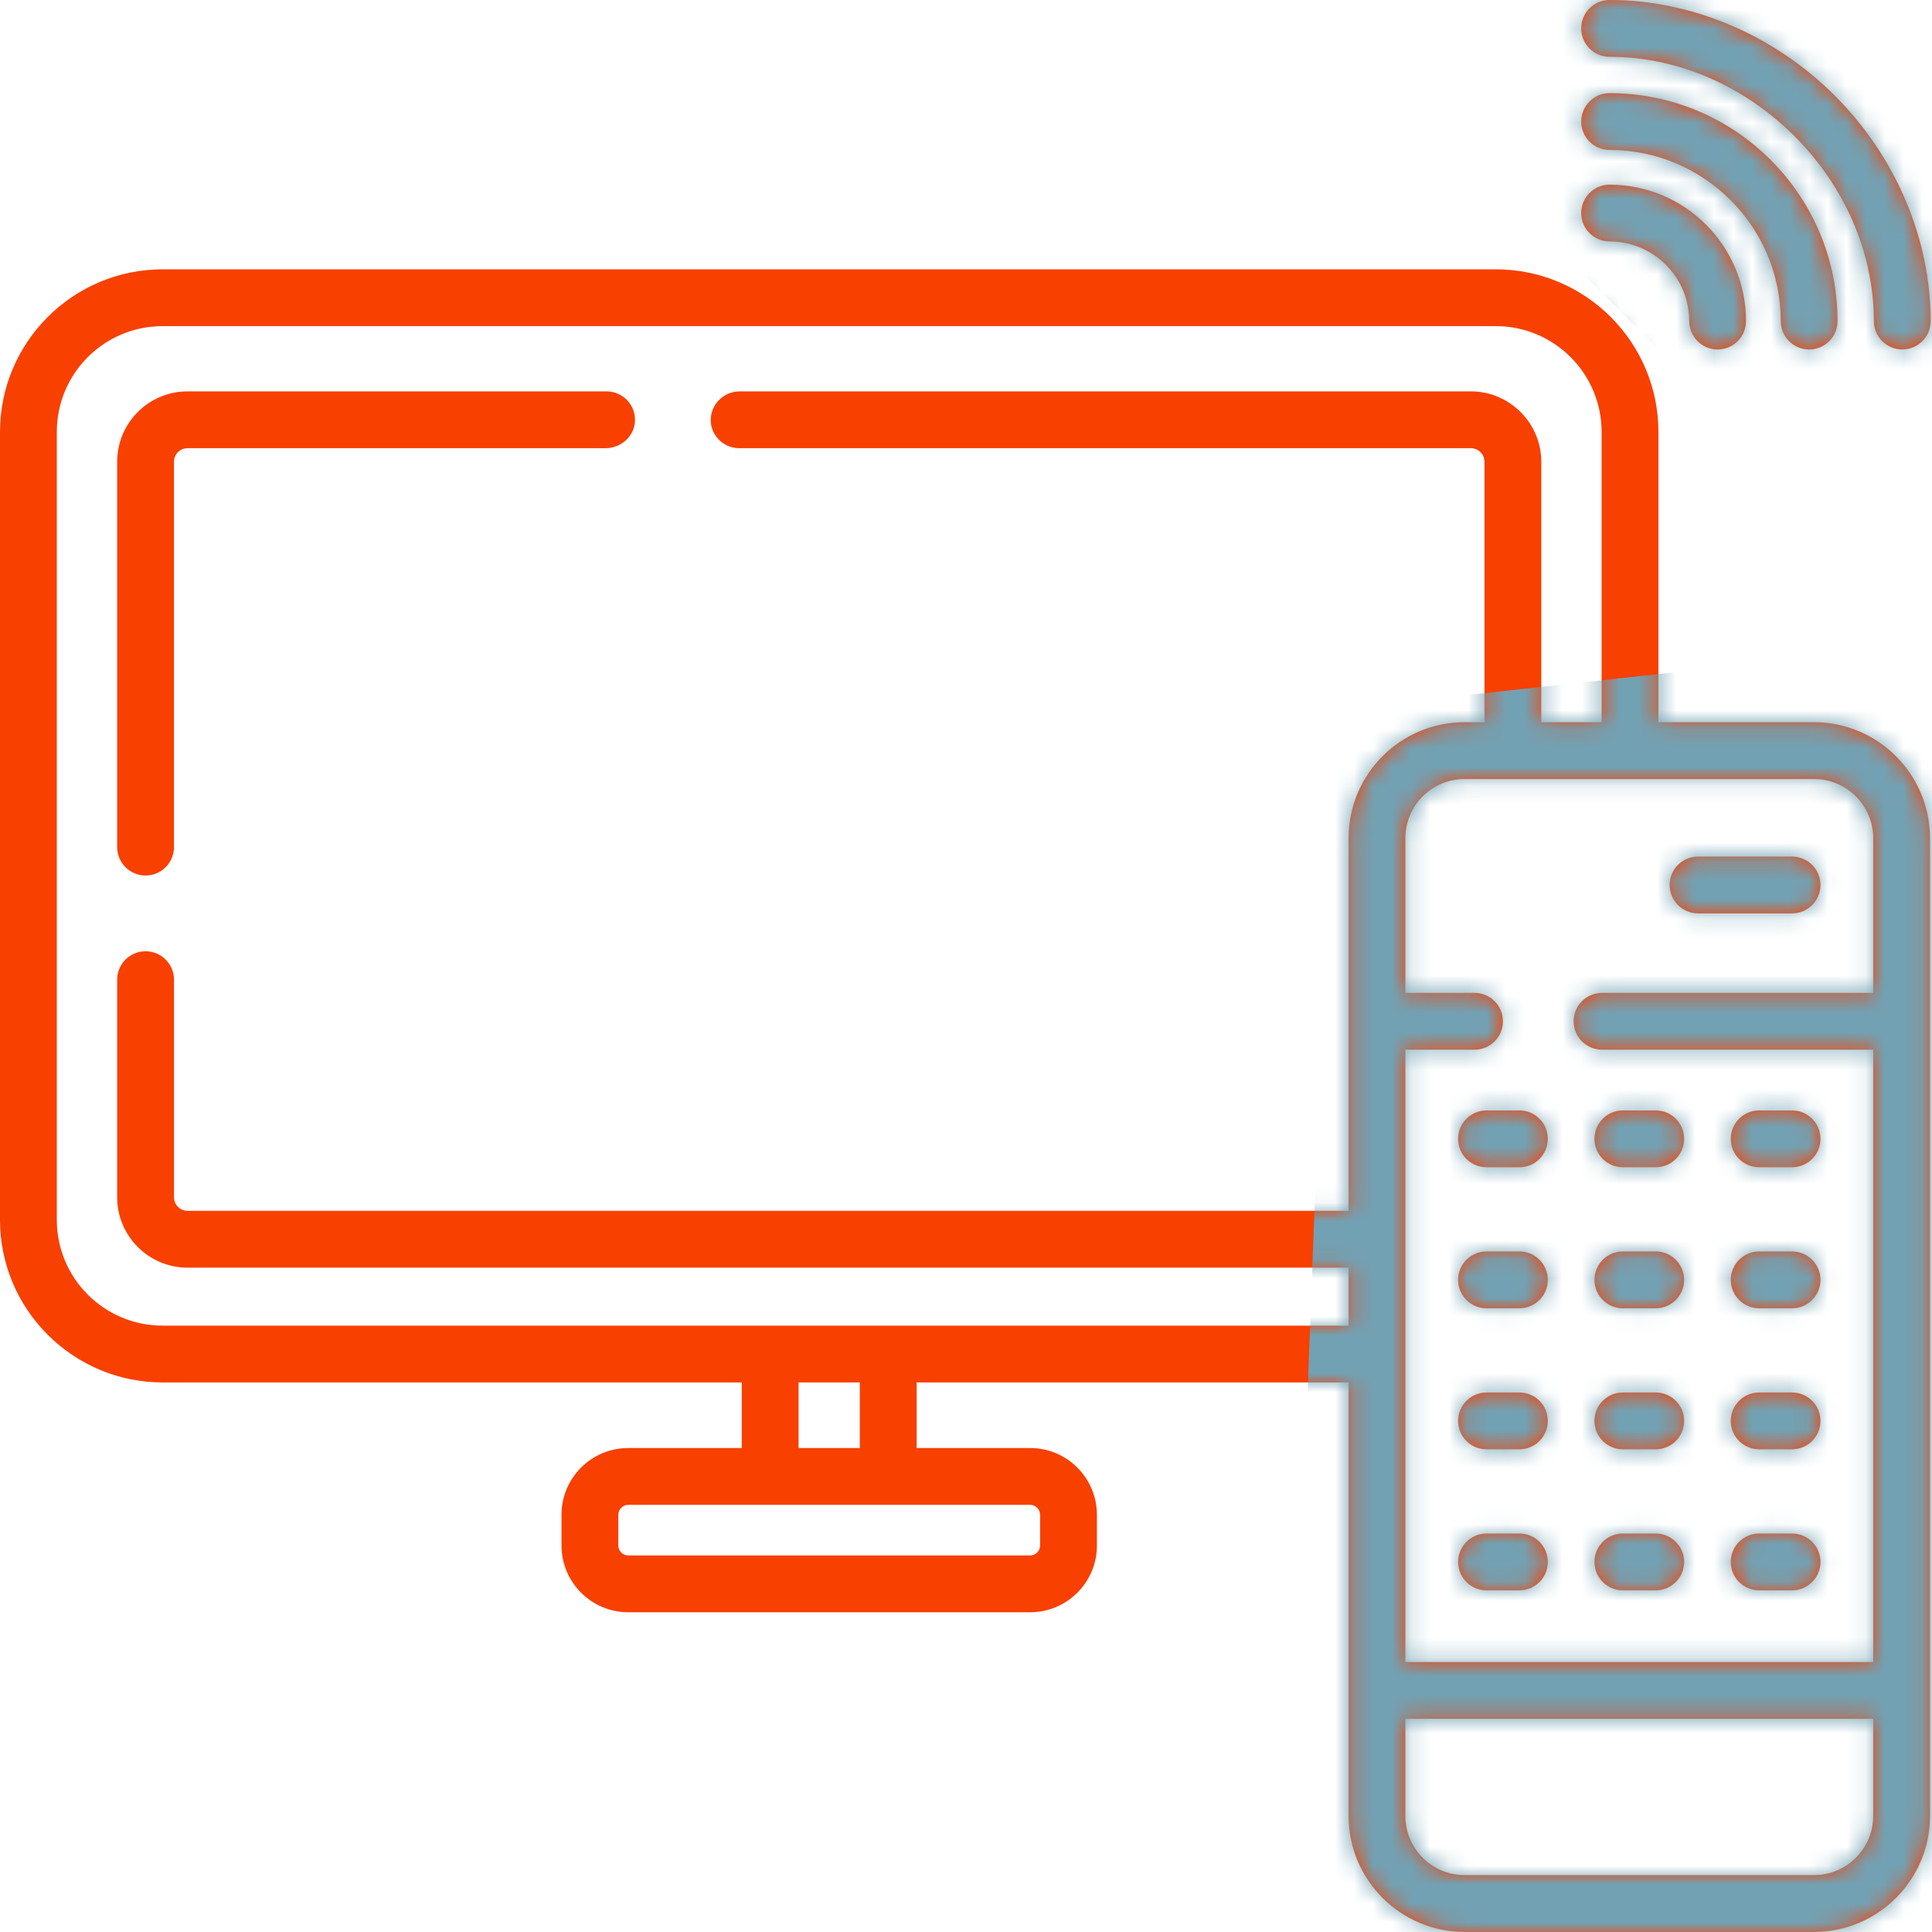 <svg width="102" height="102" viewBox="0 0 102 102" fill="none" xmlns="http://www.w3.org/2000/svg">
<path d="M84.979 9.749C84.151 9.749 83.479 10.42 83.479 11.249C83.479 12.077 84.151 12.748 84.979 12.748C87.296 12.748 89.182 14.633 89.182 16.951C89.182 17.779 89.853 18.45 90.681 18.45C91.51 18.45 92.181 17.779 92.181 16.951C92.181 12.98 88.95 9.749 84.979 9.749Z" fill="#F84001"/>
<path d="M96.875 5.055C93.662 1.843 89.327 0 84.979 0C84.151 0 83.479 0.671 83.479 1.5C83.479 2.328 84.151 2.999 84.979 2.999C92.411 2.999 98.93 9.519 98.93 16.95C98.93 17.779 99.602 18.45 100.43 18.45C101.258 18.45 101.93 17.779 101.93 16.95C101.93 12.603 100.087 8.267 96.875 5.055Z" fill="#F84001"/>
<path d="M84.979 4.917C84.151 4.917 83.479 5.588 83.479 6.417C83.479 7.245 84.151 7.916 84.979 7.916C89.961 7.916 94.014 11.969 94.014 16.951C94.014 17.779 94.685 18.45 95.513 18.45C96.342 18.45 97.013 17.779 97.013 16.951C97.013 10.315 91.615 4.917 84.979 4.917Z" fill="#F84001"/>
<path d="M33.085 21.103C32.813 20.831 32.439 20.663 32.025 20.663H9.901C7.851 20.663 6.186 22.331 6.186 24.378V44.723C6.186 45.551 6.857 46.223 7.685 46.223C8.513 46.223 9.185 45.551 9.185 44.723V24.378C9.185 23.984 9.507 23.662 9.901 23.662H31.969C32.767 23.662 33.467 23.064 33.521 22.269C33.553 21.813 33.379 21.397 33.085 21.103Z" fill="#F84001"/>
<path d="M95.768 38.129H87.556V22.804C87.556 18.07 83.705 14.219 78.97 14.219H8.586C3.853 14.219 -0 18.07 -0 22.804V64.4C-0 69.133 3.853 72.986 8.586 72.986H39.162V76.449H33.166C31.224 76.449 29.645 78.029 29.645 79.97V81.598C29.645 83.539 31.224 85.119 33.166 85.119H54.39C56.332 85.119 57.911 83.539 57.911 81.598V79.97C57.911 78.029 56.332 76.449 54.39 76.449H48.394V72.986H71.198V95.872C71.198 99.25 73.945 101.997 77.323 101.997H95.768C99.147 101.997 101.895 99.25 101.895 95.872V44.253C101.894 40.876 99.147 38.129 95.768 38.129ZM54.39 79.448C54.674 79.448 54.912 79.686 54.912 79.97V81.598C54.912 81.88 54.674 82.12 54.39 82.12H33.166C32.882 82.12 32.644 81.88 32.644 81.598V79.97C32.644 79.686 32.882 79.448 33.166 79.448H54.39ZM42.161 76.449V72.986H45.394V76.449H42.161ZM71.198 44.253V63.926H9.901C9.508 63.926 9.186 63.604 9.186 63.211V51.721C9.186 50.894 8.514 50.222 7.686 50.222C6.858 50.222 6.186 50.893 6.186 51.721V63.211C6.186 65.258 7.852 66.926 9.901 66.926H71.198V69.987H8.586C5.501 69.987 2.999 67.486 2.999 64.4V22.804C2.999 19.719 5.5 17.218 8.586 17.218H78.97C82.055 17.218 84.557 19.719 84.557 22.804V38.129H81.372V24.378C81.372 22.334 79.7 20.663 77.656 20.663H39.08C37.705 20.663 37.011 22.262 37.964 23.222C38.236 23.494 38.61 23.662 39.024 23.662H77.656C78.05 23.662 78.372 23.984 78.372 24.378V38.129H77.323C73.939 38.129 71.198 40.87 71.198 44.253ZM95.768 98.997H77.323C75.599 98.997 74.197 97.596 74.197 95.872V90.745H98.895V95.872C98.895 97.596 97.492 98.997 95.768 98.997ZM98.895 52.419H84.58C83.752 52.419 83.08 53.09 83.08 53.919C83.08 54.747 83.752 55.418 84.58 55.418H98.895V87.746H74.197V55.418H77.849C78.677 55.418 79.348 54.747 79.348 53.919C79.348 53.09 78.677 52.419 77.849 52.419H74.197V44.253C74.197 42.527 75.597 41.128 77.323 41.128H95.768C97.495 41.128 98.895 42.528 98.895 44.255V52.419Z" fill="#F84001"/>
<path d="M94.612 45.223H89.647C88.82 45.223 88.148 45.895 88.148 46.722C88.148 47.552 88.82 48.222 89.647 48.222H94.612C95.44 48.222 96.112 47.552 96.112 46.722C96.112 45.895 95.44 45.223 94.612 45.223Z" fill="#F84001"/>
<path d="M80.217 58.626H78.48C77.652 58.626 76.98 59.297 76.98 60.126C76.98 60.954 77.651 61.625 78.48 61.625H80.217C81.045 61.625 81.717 60.954 81.717 60.126C81.717 59.297 81.045 58.626 80.217 58.626Z" fill="#F84001"/>
<path d="M87.415 58.626H85.677C84.849 58.626 84.178 59.297 84.178 60.126C84.178 60.954 84.849 61.625 85.677 61.625H87.415C88.243 61.625 88.914 60.954 88.914 60.126C88.914 59.297 88.243 58.626 87.415 58.626Z" fill="#F84001"/>
<path d="M94.612 58.626H92.875C92.047 58.626 91.375 59.297 91.375 60.126C91.375 60.954 92.047 61.625 92.875 61.625H94.612C95.44 61.625 96.112 60.954 96.112 60.126C96.112 59.297 95.441 58.626 94.612 58.626Z" fill="#F84001"/>
<path d="M80.217 66.071H78.48C77.652 66.071 76.98 66.743 76.98 67.571C76.98 68.399 77.651 69.071 78.48 69.071H80.217C81.045 69.071 81.717 68.4 81.717 67.571C81.717 66.743 81.045 66.071 80.217 66.071Z" fill="#F84001"/>
<path d="M87.415 66.071H85.677C84.849 66.071 84.178 66.743 84.178 67.571C84.178 68.399 84.849 69.071 85.677 69.071H87.415C88.243 69.071 88.914 68.4 88.914 67.571C88.914 66.743 88.243 66.071 87.415 66.071Z" fill="#F84001"/>
<path d="M94.612 66.071H92.875C92.047 66.071 91.375 66.743 91.375 67.571C91.375 68.399 92.047 69.071 92.875 69.071H94.612C95.44 69.071 96.112 68.4 96.112 67.571C96.112 66.743 95.441 66.071 94.612 66.071Z" fill="#F84001"/>
<path d="M80.217 73.517H78.48C77.652 73.517 76.98 74.188 76.98 75.017C76.98 75.845 77.651 76.516 78.48 76.516H80.217C81.045 76.516 81.717 75.845 81.717 75.017C81.717 74.188 81.045 73.517 80.217 73.517Z" fill="#F84001"/>
<path d="M87.415 73.517H85.677C84.849 73.517 84.178 74.188 84.178 75.017C84.178 75.845 84.849 76.516 85.677 76.516H87.415C88.243 76.516 88.914 75.845 88.914 75.017C88.914 74.188 88.243 73.517 87.415 73.517Z" fill="#F84001"/>
<path d="M94.612 73.517H92.875C92.047 73.517 91.375 74.188 91.375 75.017C91.375 75.845 92.047 76.516 92.875 76.516H94.612C95.44 76.516 96.112 75.845 96.112 75.017C96.112 74.188 95.441 73.517 94.612 73.517Z" fill="#F84001"/>
<path d="M80.217 80.963H78.48C77.652 80.963 76.98 81.634 76.98 82.462C76.98 83.29 77.651 83.962 78.48 83.962H80.217C81.045 83.962 81.717 83.291 81.717 82.462C81.717 81.634 81.045 80.963 80.217 80.963Z" fill="#F84001"/>
<path d="M87.415 80.963H85.677C84.849 80.963 84.178 81.634 84.178 82.462C84.178 83.29 84.849 83.962 85.677 83.962H87.415C88.243 83.962 88.914 83.291 88.914 82.462C88.914 81.634 88.243 80.963 87.415 80.963Z" fill="#F84001"/>
<path d="M94.612 80.963H92.875C92.047 80.963 91.375 81.634 91.375 82.462C91.375 83.29 92.047 83.962 92.875 83.962H94.612C95.44 83.962 96.112 83.291 96.112 82.462C96.112 81.634 95.441 80.963 94.612 80.963Z" fill="#F84001"/>
<mask id="mask0" mask-type="alpha" maskUnits="userSpaceOnUse" x="-1" y="0" width="103" height="102">
<path d="M84.979 9.749C84.151 9.749 83.479 10.42 83.479 11.249C83.479 12.077 84.151 12.748 84.979 12.748C87.296 12.748 89.182 14.633 89.182 16.951C89.182 17.779 89.853 18.45 90.681 18.45C91.51 18.45 92.181 17.779 92.181 16.951C92.181 12.98 88.95 9.749 84.979 9.749Z" fill="#F84001"/>
<path d="M96.875 5.055C93.662 1.843 89.327 0 84.979 0C84.151 0 83.479 0.671 83.479 1.5C83.479 2.328 84.151 2.999 84.979 2.999C92.411 2.999 98.93 9.519 98.93 16.95C98.93 17.779 99.602 18.45 100.43 18.45C101.258 18.45 101.93 17.779 101.93 16.95C101.93 12.603 100.087 8.267 96.875 5.055Z" fill="#F84001"/>
<path d="M84.979 4.917C84.151 4.917 83.479 5.588 83.479 6.417C83.479 7.245 84.151 7.916 84.979 7.916C89.961 7.916 94.014 11.969 94.014 16.951C94.014 17.779 94.685 18.45 95.513 18.45C96.342 18.45 97.013 17.779 97.013 16.951C97.013 10.315 91.615 4.917 84.979 4.917Z" fill="#F84001"/>
<path d="M33.085 21.103C32.813 20.831 32.439 20.663 32.025 20.663H9.901C7.851 20.663 6.186 22.331 6.186 24.378V44.723C6.186 45.551 6.857 46.223 7.685 46.223C8.513 46.223 9.185 45.551 9.185 44.723V24.378C9.185 23.984 9.507 23.662 9.901 23.662H31.969C32.767 23.662 33.467 23.064 33.521 22.269C33.553 21.813 33.379 21.397 33.085 21.103Z" fill="#F84001"/>
<path d="M95.768 38.129H87.556V22.804C87.556 18.07 83.705 14.219 78.97 14.219H8.586C3.853 14.219 -0 18.07 -0 22.804V64.4C-0 69.133 3.853 72.986 8.586 72.986H39.162V76.449H33.166C31.224 76.449 29.645 78.029 29.645 79.97V81.598C29.645 83.539 31.224 85.119 33.166 85.119H54.39C56.332 85.119 57.911 83.539 57.911 81.598V79.97C57.911 78.029 56.332 76.449 54.39 76.449H48.394V72.986H71.198V95.872C71.198 99.25 73.945 101.997 77.323 101.997H95.768C99.147 101.997 101.895 99.25 101.895 95.872V44.253C101.894 40.876 99.147 38.129 95.768 38.129ZM54.39 79.448C54.674 79.448 54.912 79.686 54.912 79.97V81.598C54.912 81.88 54.674 82.12 54.39 82.12H33.166C32.882 82.12 32.644 81.88 32.644 81.598V79.97C32.644 79.686 32.882 79.448 33.166 79.448H54.39ZM42.161 76.449V72.986H45.394V76.449H42.161ZM71.198 44.253V63.926H9.901C9.508 63.926 9.186 63.604 9.186 63.211V51.721C9.186 50.894 8.514 50.222 7.686 50.222C6.858 50.222 6.186 50.893 6.186 51.721V63.211C6.186 65.258 7.852 66.926 9.901 66.926H71.198V69.987H8.586C5.501 69.987 2.999 67.486 2.999 64.4V22.804C2.999 19.719 5.5 17.218 8.586 17.218H78.97C82.055 17.218 84.557 19.719 84.557 22.804V38.129H81.372V24.378C81.372 22.334 79.7 20.663 77.656 20.663H39.08C37.705 20.663 37.011 22.262 37.964 23.222C38.236 23.494 38.61 23.662 39.024 23.662H77.656C78.05 23.662 78.372 23.984 78.372 24.378V38.129H77.323C73.939 38.129 71.198 40.87 71.198 44.253ZM95.768 98.997H77.323C75.599 98.997 74.197 97.596 74.197 95.872V90.745H98.895V95.872C98.895 97.596 97.492 98.997 95.768 98.997ZM98.895 52.419H84.58C83.752 52.419 83.08 53.09 83.08 53.919C83.08 54.747 83.752 55.418 84.58 55.418H98.895V87.746H74.197V55.418H77.849C78.677 55.418 79.348 54.747 79.348 53.919C79.348 53.09 78.677 52.419 77.849 52.419H74.197V44.253C74.197 42.527 75.597 41.128 77.323 41.128H95.768C97.495 41.128 98.895 42.528 98.895 44.255V52.419Z" fill="#F84001"/>
<path d="M94.612 45.223H89.647C88.82 45.223 88.148 45.895 88.148 46.722C88.148 47.552 88.82 48.222 89.647 48.222H94.612C95.44 48.222 96.112 47.552 96.112 46.722C96.112 45.895 95.44 45.223 94.612 45.223Z" fill="#F84001"/>
<path d="M80.217 58.626H78.48C77.652 58.626 76.98 59.297 76.98 60.126C76.98 60.954 77.651 61.625 78.48 61.625H80.217C81.045 61.625 81.717 60.954 81.717 60.126C81.717 59.297 81.045 58.626 80.217 58.626Z" fill="#F84001"/>
<path d="M87.415 58.626H85.677C84.849 58.626 84.178 59.297 84.178 60.126C84.178 60.954 84.849 61.625 85.677 61.625H87.415C88.243 61.625 88.914 60.954 88.914 60.126C88.914 59.297 88.243 58.626 87.415 58.626Z" fill="#F84001"/>
<path d="M94.612 58.626H92.875C92.047 58.626 91.375 59.297 91.375 60.126C91.375 60.954 92.047 61.625 92.875 61.625H94.612C95.44 61.625 96.112 60.954 96.112 60.126C96.112 59.297 95.441 58.626 94.612 58.626Z" fill="#F84001"/>
<path d="M80.217 66.071H78.48C77.652 66.071 76.98 66.743 76.98 67.571C76.98 68.399 77.651 69.071 78.48 69.071H80.217C81.045 69.071 81.717 68.4 81.717 67.571C81.717 66.743 81.045 66.071 80.217 66.071Z" fill="#F84001"/>
<path d="M87.415 66.071H85.677C84.849 66.071 84.178 66.743 84.178 67.571C84.178 68.399 84.849 69.071 85.677 69.071H87.415C88.243 69.071 88.914 68.4 88.914 67.571C88.914 66.743 88.243 66.071 87.415 66.071Z" fill="#F84001"/>
<path d="M94.612 66.071H92.875C92.047 66.071 91.375 66.743 91.375 67.571C91.375 68.399 92.047 69.071 92.875 69.071H94.612C95.44 69.071 96.112 68.4 96.112 67.571C96.112 66.743 95.441 66.071 94.612 66.071Z" fill="#F84001"/>
<path d="M80.217 73.517H78.48C77.652 73.517 76.98 74.188 76.98 75.017C76.98 75.845 77.651 76.516 78.48 76.516H80.217C81.045 76.516 81.717 75.845 81.717 75.017C81.717 74.188 81.045 73.517 80.217 73.517Z" fill="#F84001"/>
<path d="M87.415 73.517H85.677C84.849 73.517 84.178 74.188 84.178 75.017C84.178 75.845 84.849 76.516 85.677 76.516H87.415C88.243 76.516 88.914 75.845 88.914 75.017C88.914 74.188 88.243 73.517 87.415 73.517Z" fill="#F84001"/>
<path d="M94.612 73.517H92.875C92.047 73.517 91.375 74.188 91.375 75.017C91.375 75.845 92.047 76.516 92.875 76.516H94.612C95.44 76.516 96.112 75.845 96.112 75.017C96.112 74.188 95.441 73.517 94.612 73.517Z" fill="#F84001"/>
<path d="M80.217 80.963H78.48C77.652 80.963 76.98 81.634 76.98 82.462C76.98 83.29 77.651 83.962 78.48 83.962H80.217C81.045 83.962 81.717 83.291 81.717 82.462C81.717 81.634 81.045 80.963 80.217 80.963Z" fill="#F84001"/>
<path d="M87.415 80.963H85.677C84.849 80.963 84.178 81.634 84.178 82.462C84.178 83.29 84.849 83.962 85.677 83.962H87.415C88.243 83.962 88.914 83.291 88.914 82.462C88.914 81.634 88.243 80.963 87.415 80.963Z" fill="#F84001"/>
<path d="M94.612 80.963H92.875C92.047 80.963 91.375 81.634 91.375 82.462C91.375 83.29 92.047 83.962 92.875 83.962H94.612C95.44 83.962 96.112 83.291 96.112 82.462C96.112 81.634 95.441 80.963 94.612 80.963Z" fill="#F84001"/>
</mask>
<g mask="url(#mask0)">
<path d="M90.013 20.903L80.838 11.728L79.921 5.672V-2.952L101.39 0.167L110.748 33.931C108.852 57.603 105.023 105.166 104.876 106.046C104.693 107.147 90.931 109.716 90.931 109.9C90.931 110.047 76.128 111.796 68.727 112.652V81.641L70.379 37.968L75.884 36.867L90.931 35.216L90.013 20.903Z" fill="#72A1B3"/>
</g>
</svg>
